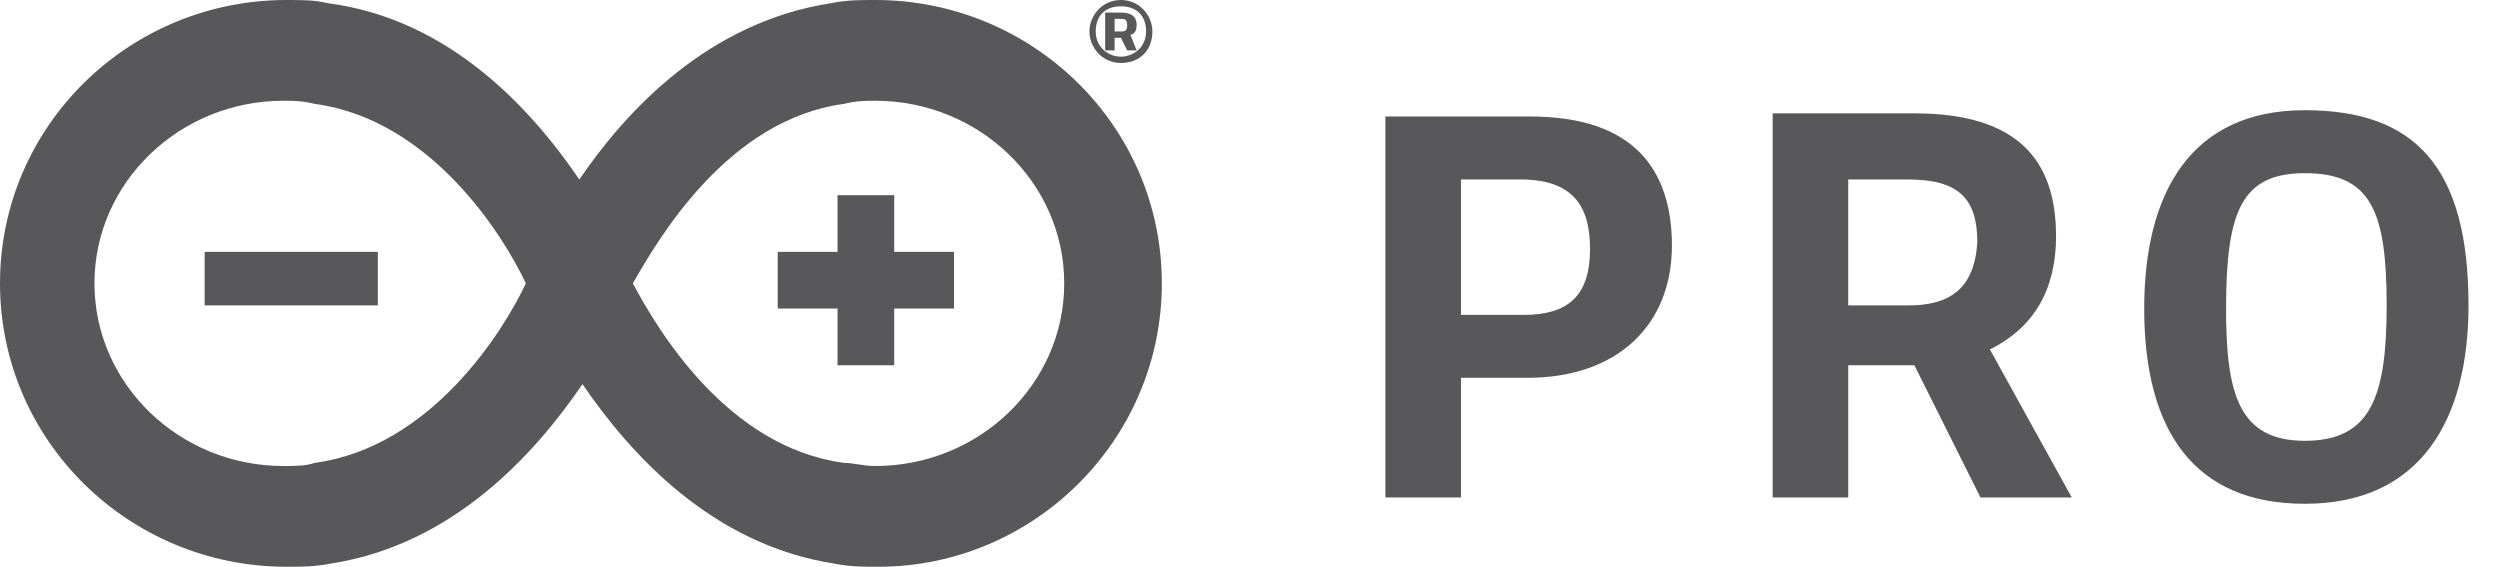 <?xml version="1.0" encoding="utf-8"?>
<!-- Generator: Adobe Illustrator 25.0.1, SVG Export Plug-In . SVG Version: 6.00 Build 0)  -->
<svg version="1.1" id="Layer_1" xmlns="http://www.w3.org/2000/svg" xmlns:xlink="http://www.w3.org/1999/xlink" x="0px" y="0px"
	 width="79.4px" height="18px" viewBox="0 0 79.4 18" style="enable-background:new 0 0 79.4 18;" xml:space="preserve">
<style type="text/css">
	.st0{clip-path:url(#SVGID_2_);}
	.st1{clip-path:url(#SVGID_4_);}
	.st2{fill-rule:evenodd;clip-rule:evenodd;fill:#58585A;}
	.st3{fill:#58585A;}
</style>
<g>
	<defs>
		<rect id="SVGID_1_" width="79.4" height="18"/>
	</defs>
	<clipPath id="SVGID_2_">
		<use xlink:href="#SVGID_1_"  style="overflow:visible;"/>
	</clipPath>
	<g class="st0">
		<g>
			<defs>
				<rect id="SVGID_3_" width="36.9" height="18"/>
			</defs>
			<clipPath id="SVGID_4_">
				<use xlink:href="#SVGID_3_"  style="overflow:visible;"/>
			</clipPath>
			<g class="st1">
				<path class="st2" d="M36.9,9c0-5-4.1-9-9.1-9c-0.5,0-0.9,0-1.4,0.1c-3.9,0.6-6.5,3.4-8,5.6c-1.5-2.2-4.1-5.1-8-5.6
					C10,0,9.6,0,9.1,0C4.1,0,0,4,0,9c0,5,4.1,9,9.1,9c0.5,0,0.9,0,1.4-0.1c3.9-0.6,6.5-3.5,8-5.7c1.5,2.2,4.1,5.1,8,5.7
					c0.5,0.1,0.9,0.1,1.4,0.1C32.8,18,36.9,14,36.9,9z M10,14.7c-0.3,0.1-0.6,0.1-1,0.1c-3.3,0-6-2.6-6-5.8c0-3.2,2.7-5.8,6-5.8
					c0.3,0,0.6,0,1,0.1C13.7,3.8,16,7.5,16.7,9C16,10.5,13.7,14.2,10,14.7z M26.8,3.3c-3.7,0.5-5.9,4.3-6.7,5.7
					c0.8,1.5,3,5.2,6.7,5.7c0.3,0,0.6,0.1,1,0.1c3.3,0,6-2.6,6-5.8c0-3.2-2.7-5.8-6-5.8C27.5,3.2,27.2,3.2,26.8,3.3z M6.5,8H12v1.7
					H6.5V8z M30.3,9.8h-1.9v1.8h-1.8V9.8h-1.9V8h1.9V6.2h1.8V8h1.9V9.8z M34.6,1c0-0.5,0.4-1,1-1c0.6,0,1,0.5,1,1c0,0.6-0.4,1-1,1
					C35,2,34.6,1.5,34.6,1z M35.6,0.4h-0.5v1.2h0.3V1.2h0.2l0.2,0.4h0.3l-0.2-0.5C36,1.1,36.1,1,36.1,0.8
					C36.1,0.5,35.9,0.4,35.6,0.4z M36.4,1c0-0.5-0.3-0.8-0.8-0.8c-0.5,0-0.8,0.3-0.8,0.8c0,0.5,0.4,0.8,0.8,0.8
					C36,1.8,36.4,1.5,36.4,1z M35.8,0.8c0,0.2-0.1,0.2-0.2,0.2l-0.2,0V0.6h0.2C35.7,0.6,35.8,0.6,35.8,0.8z"/>
			</g>
		</g>
		<path class="st3" d="M44,15.8h2.4V12h2.1c2.9,0,4.6-1.7,4.6-4.2c0-2.4-1.2-4.1-4.5-4.1H44V15.8z M48.4,10h-2V5.7h1.9
			c1.7,0,2.2,0.9,2.2,2.2C50.5,9.4,49.8,10,48.4,10z M56.3,15.8h2.4v-4.2h2.1l2.1,4.2h2.9l-2.6-4.7c1.4-0.7,2.1-1.9,2.1-3.6
			c0-2.4-1.2-3.9-4.5-3.9h-4.5V15.8z M60.6,9.7h-1.9v-4h1.9c1.6,0,2.2,0.6,2.2,2C62.7,9.2,61.9,9.7,60.6,9.7z M73.2,3.5
			c-3.6,0-5.1,2.6-5.1,6.3c0,3.9,1.6,6.2,5.1,6.2c3.7,0,5.2-2.7,5.2-6.3C78.4,5.3,76.7,3.5,73.2,3.5z M73.2,14
			c-2.1,0-2.5-1.5-2.5-4.2c0-3.1,0.5-4.3,2.5-4.3c2.1,0,2.6,1.2,2.6,4.2C75.8,12.6,75.3,14,73.2,14z"/>
	</g>
</g>
</svg>
